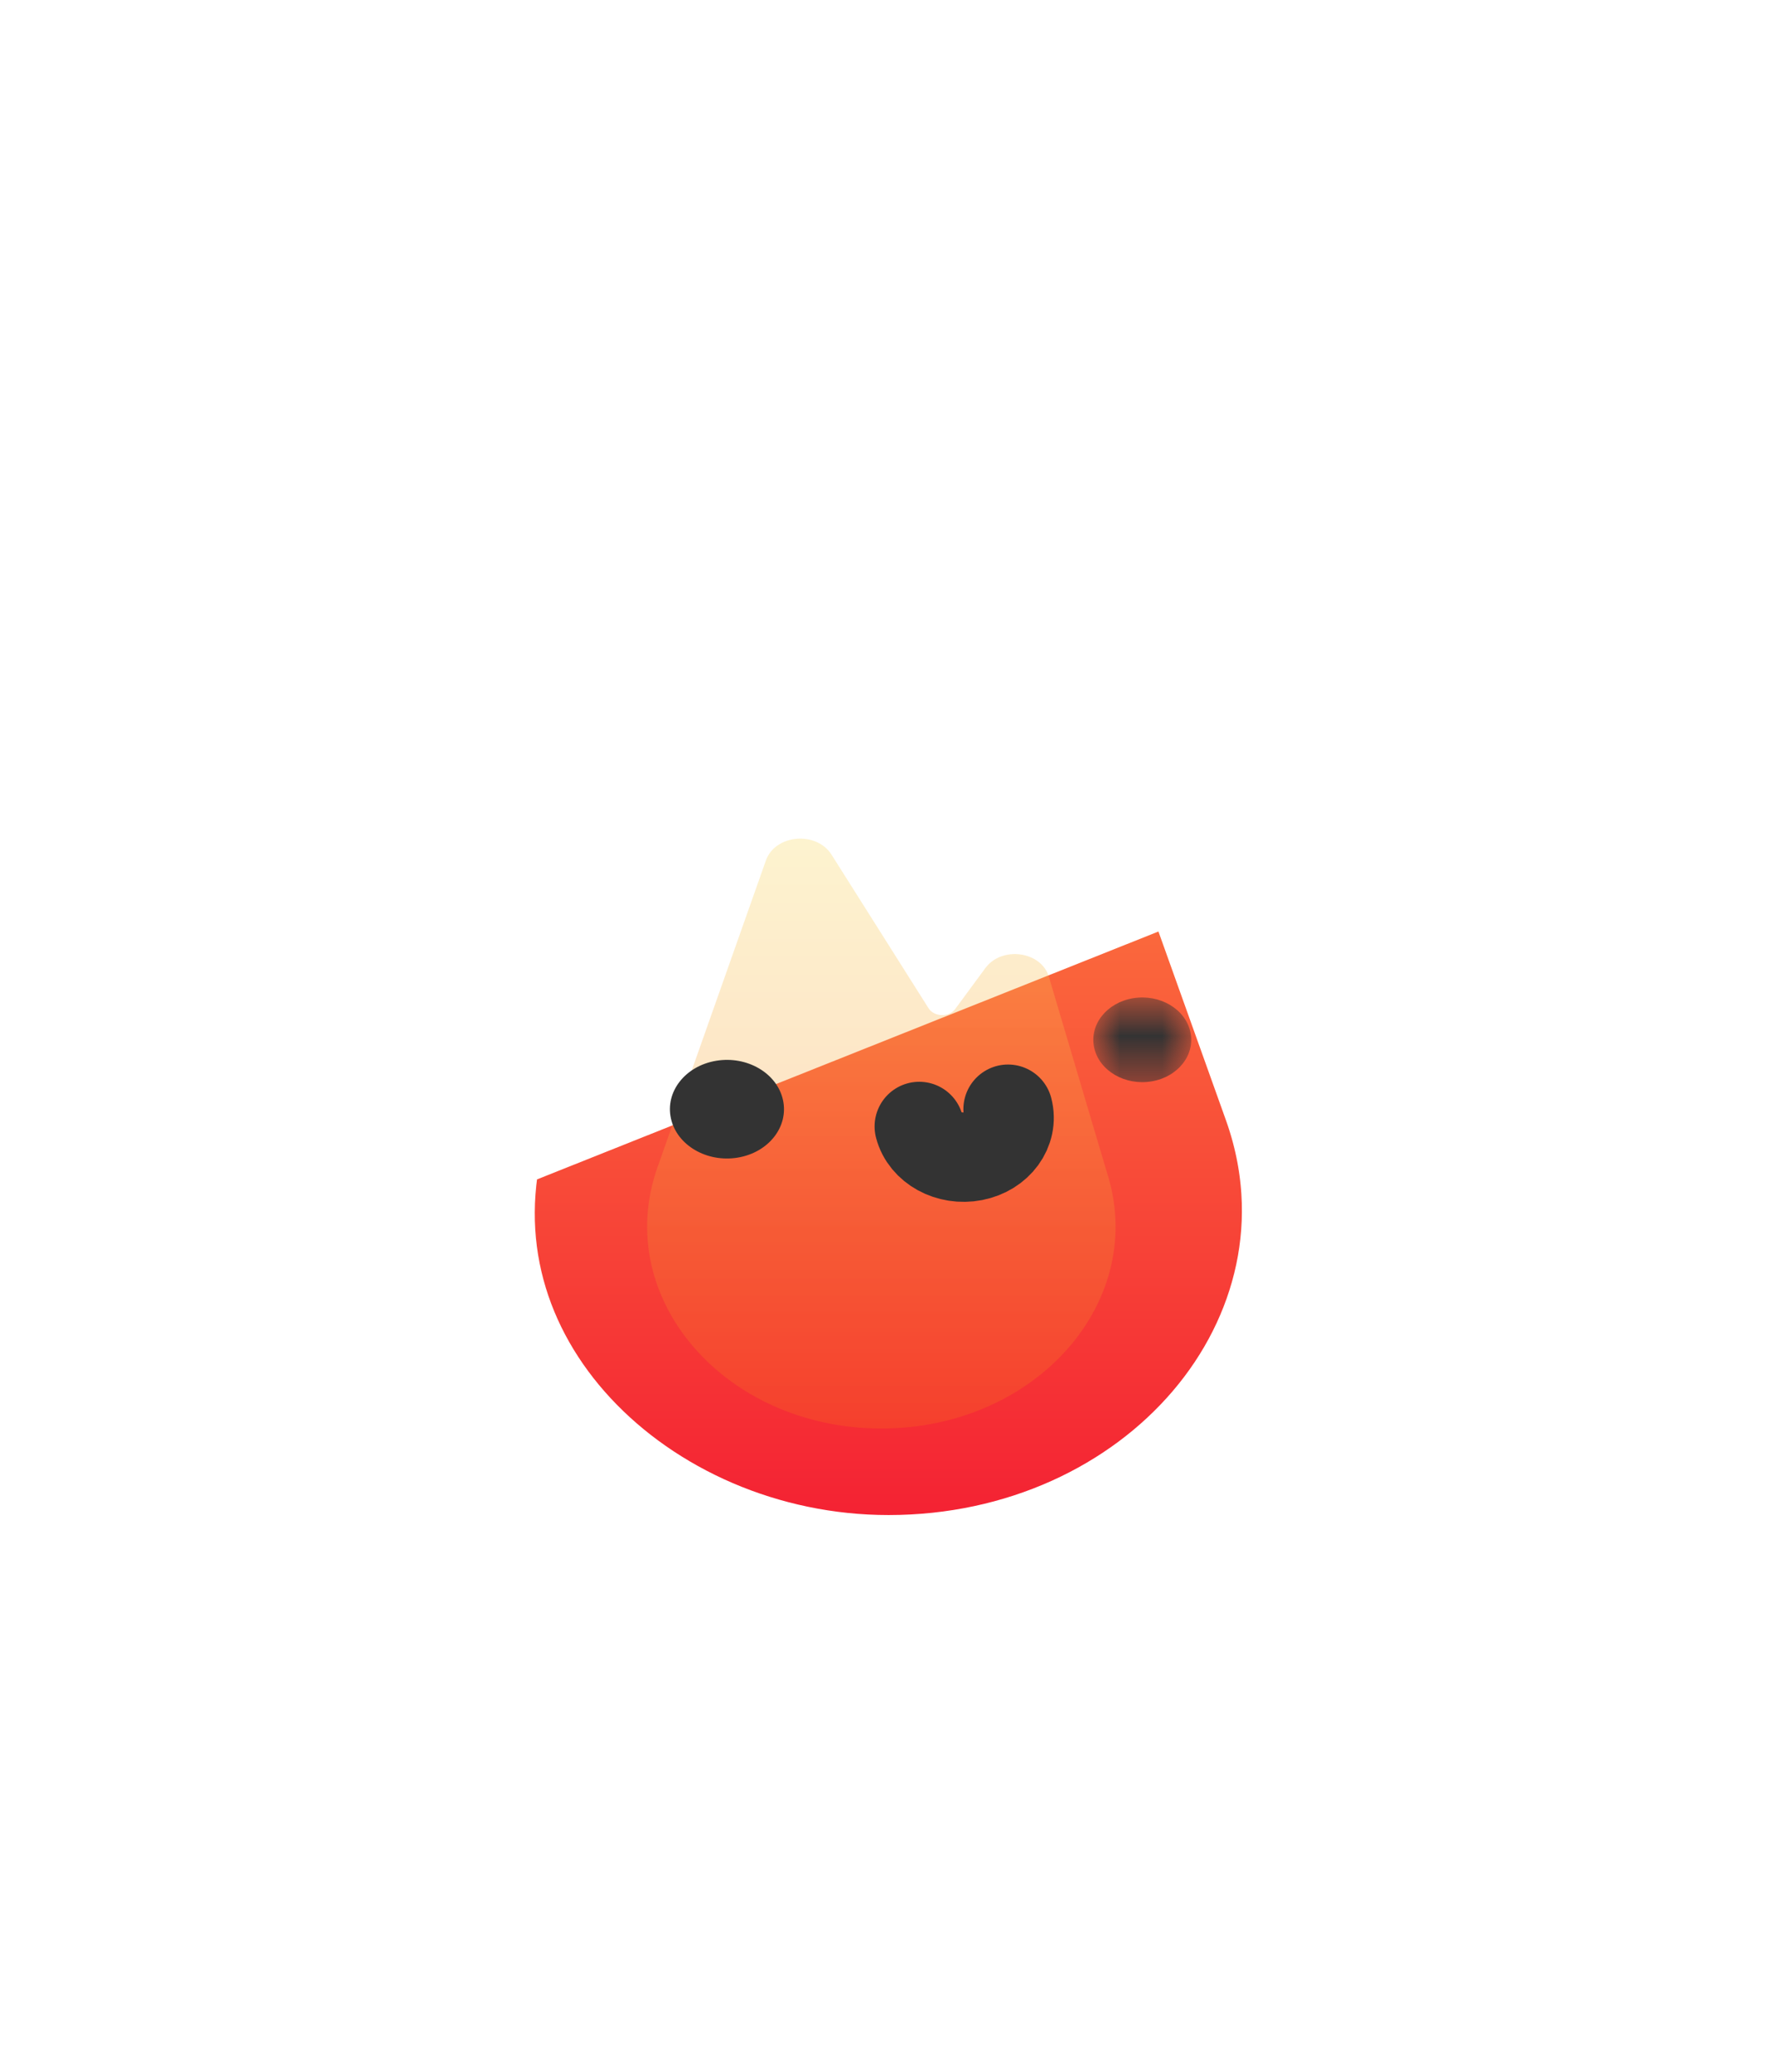 <svg width="42" height="49" viewBox="0 0 42 49" fill="none" xmlns="http://www.w3.org/2000/svg">
<g filter="url(#filter0_d_1441_4304)">
<path d="M15.684 9.165L15.684 9.165C16.111 7.902 17.266 7.434 18.088 7.402C18.912 7.37 20.071 7.742 20.612 8.924L15.684 9.165ZM15.684 9.165L10.916 23.254L10.898 23.307M15.684 9.165L10.898 23.307M10.898 23.307L10.883 23.361M10.898 23.307L10.883 23.361M10.883 23.361C9.128 29.627 14.659 34.933 21.025 34.933C24.422 34.933 27.427 33.511 29.344 31.267C31.276 29.007 32.096 25.894 30.985 22.786L28.655 16.275L28.655 16.275M10.883 23.361L28.655 16.275M28.655 16.275C28.239 15.111 27.221 14.544 26.356 14.408M28.655 16.275L26.356 14.408M26.356 14.408C25.491 14.272 24.458 14.498 23.698 15.277L26.356 14.408ZM23.572 15.398L20.612 8.924L23.698 15.277C23.658 15.318 23.616 15.358 23.572 15.398ZM16.792 10.671L16.792 10.671L16.792 10.671Z" fill="url(#paint0_linear_1441_4304)" stroke="white" stroke-width="4.2"/>
<path fill-rule="evenodd" clip-rule="evenodd" d="M15.557 24.61C14.472 27.682 17.134 30.786 20.855 30.786C24.535 30.786 27.191 27.746 26.18 24.691L24.819 20.104C24.639 19.496 23.705 19.368 23.315 19.897L22.604 20.862C22.453 21.066 22.104 21.056 21.969 20.843L19.677 17.216C19.317 16.647 18.341 16.733 18.122 17.353L15.557 24.61Z" fill="url(#paint1_linear_1441_4304)" fill-opacity="0.3"/>
</g>
<path d="M23.852 26.234C23.983 26.735 23.618 27.233 23.038 27.346C22.458 27.459 21.881 27.144 21.751 26.642" stroke="#333333" stroke-width="2.113" stroke-linecap="round"/>
<path fill-rule="evenodd" clip-rule="evenodd" d="M18.526 26.013C18.667 26.645 18.189 27.257 17.457 27.379C16.725 27.501 16.017 27.087 15.876 26.455C15.735 25.822 16.214 25.211 16.945 25.089C17.677 24.967 18.385 25.38 18.526 26.013Z" fill="#333333"/>
<mask id="mask0_1441_4304" style="mask-type:alpha" maskUnits="userSpaceOnUse" x="25" y="23" width="4" height="3">
<path fill-rule="evenodd" clip-rule="evenodd" d="M25.87 23.592H28.187V25.595H25.87V23.592Z" fill="white"/>
</mask>
<g mask="url(#mask0_1441_4304)">
<path fill-rule="evenodd" clip-rule="evenodd" d="M28.166 24.403C28.287 24.946 27.877 25.471 27.248 25.576C26.62 25.681 26.012 25.326 25.891 24.783C25.77 24.24 26.181 23.715 26.809 23.61C27.437 23.505 28.045 23.86 28.166 24.403Z" fill="#333333"/>
</g>
<defs>
<filter id="filter0_d_1441_4304" x="0.439" y="0.3" width="41.148" height="47.733" filterUnits="userSpaceOnUse" color-interpolation-filters="sRGB">
<feFlood flood-opacity="0" result="BackgroundImageFix"/>
<feColorMatrix in="SourceAlpha" type="matrix" values="0 0 0 0 0 0 0 0 0 0 0 0 0 0 0 0 0 0 127 0" result="hardAlpha"/>
<feOffset dy="3"/>
<feGaussianBlur stdDeviation="4"/>
<feColorMatrix type="matrix" values="0 0 0 0 0 0 0 0 0 0 0 0 0 0 0 0 0 0 0.25 0"/>
<feBlend mode="normal" in2="BackgroundImageFix" result="effect1_dropShadow_1441_4304"/>
<feBlend mode="normal" in="SourceGraphic" in2="effect1_dropShadow_1441_4304" result="shape"/>
</filter>
<linearGradient id="paint0_linear_1441_4304" x1="29.281" y1="32.833" x2="29.281" y2="9.792" gradientUnits="userSpaceOnUse">
<stop stop-color="#F42233"/>
<stop offset="1" stop-color="#FF9742"/>
</linearGradient>
<linearGradient id="paint1_linear_1441_4304" x1="15.312" y1="16.834" x2="15.312" y2="30.786" gradientUnits="userSpaceOnUse">
<stop stop-color="#FAD961"/>
<stop offset="1" stop-color="#F76B1C"/>
</linearGradient>
</defs>
</svg>

